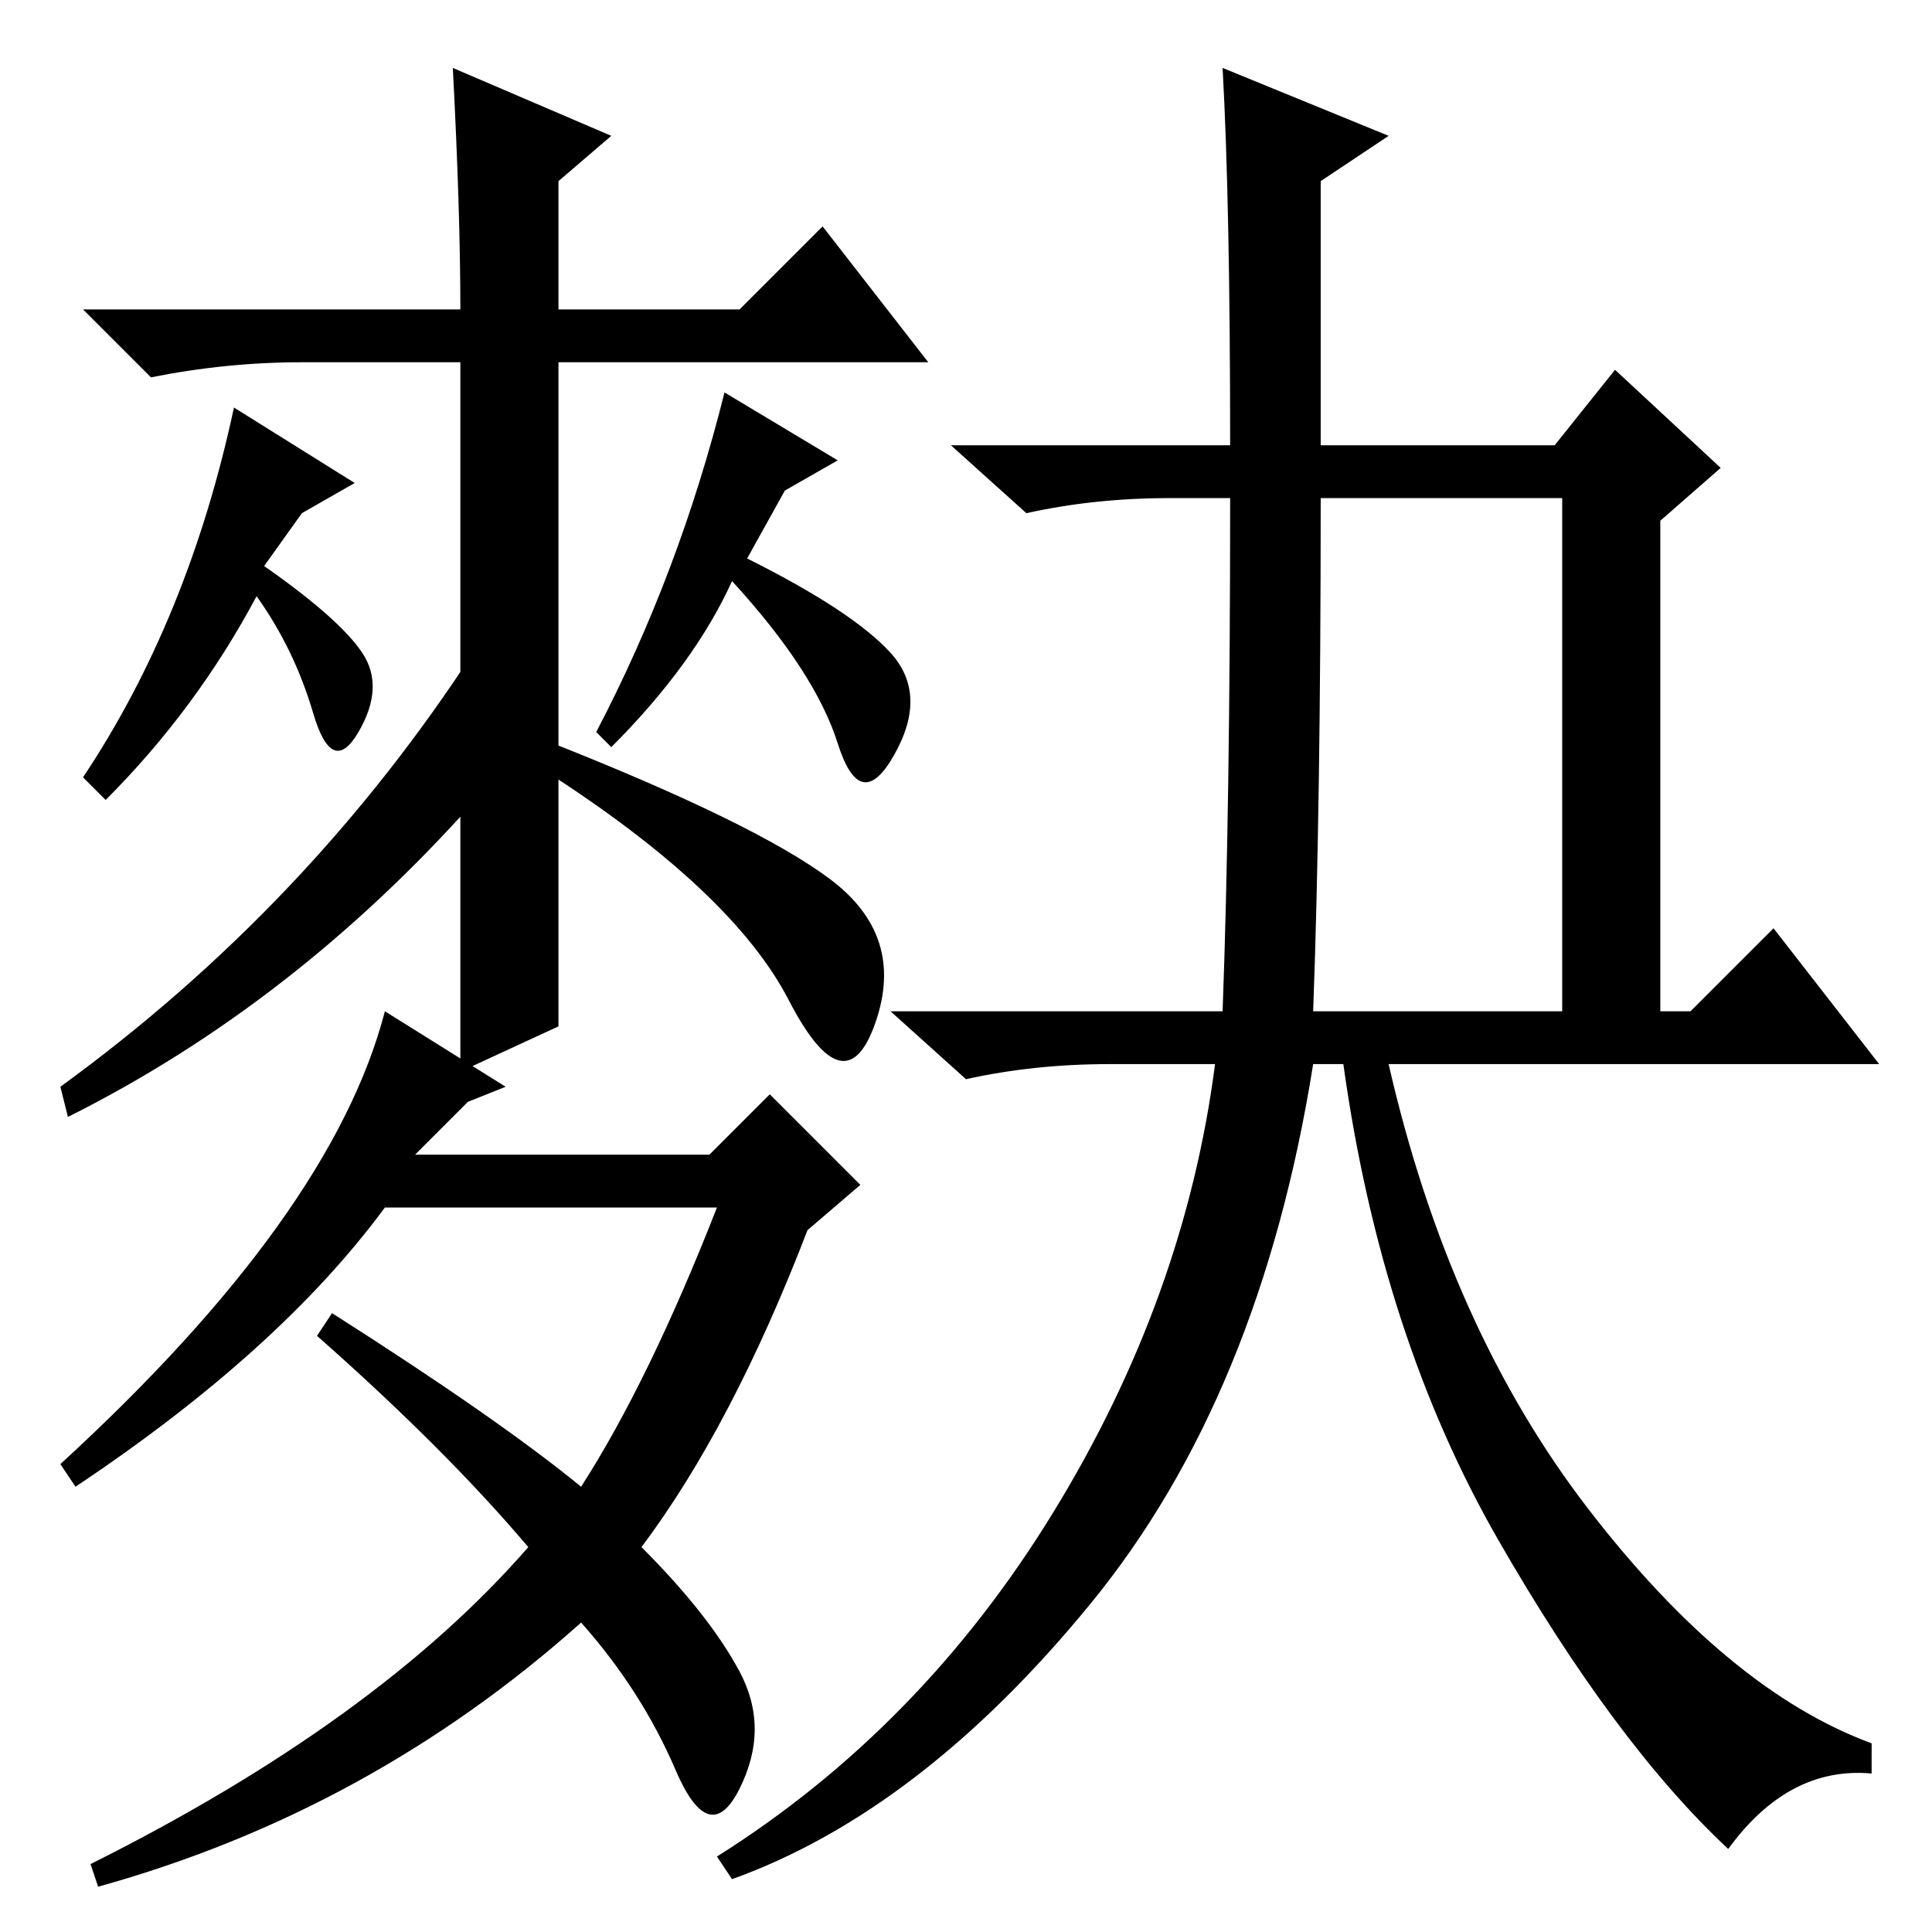 <?xml version="1.0" standalone="no"?>
<!DOCTYPE svg PUBLIC "-//W3C//DTD SVG 1.1//EN" "http://www.w3.org/Graphics/SVG/1.1/DTD/svg11.dtd" >
<svg xmlns="http://www.w3.org/2000/svg" xmlns:xlink="http://www.w3.org/1999/xlink" version="1.1" viewBox="0 -36 256 256">
  <g transform="matrix(1 0 0 -1 0 220)">
   <path fill="currentColor"
d="M74 120l-13 -6v94h-21q-10 0 -20 -2l-9 9h50q0 13 -1 32l21 -9l-7 -6v-17h24l11 11l14 -18h-49v-88zM96 204l15 -9l-7 -4l-5 -9q14 -7 19 -12.5t0.5 -13.5t-7.5 1.5t-14 21.5q-5 -11 -16 -22l-2 2q11 21 17 45zM63 150q-24 -27 -54 -42l-1 4q33 24 55 58v-20zM98 34.5
q4 -7.5 0 -15.5t-8.5 2.5t-12.5 19.5q-28 -25 -64 -35l-1 3q38 19 58 42q-11 13 -28 28l2 3q22 -14 33 -23q9 14 18 37h-44q-14 -19 -41 -37l-2 3q36 33 43 60l16 -10l-5 -2l-7 -7h39l8 8l12 -12l-7 -6q-10 -26 -22 -42q9 -9 13 -16.5zM110 139.5q10 -7.5 6 -19t-11.5 3
t-32.5 30.5v4q28 -11 38 -18.5zM31 202l16 -10l-7 -4l-5 -7q10 -7 13 -11.5t-0.5 -10.5t-6 2.5t-7.5 15.5q-8 -15 -20 -27l-3 3q14 21 20 49zM174 122h33v68h-32q0 -41 -1 -68zM162 247l22 -9l-9 -6v-35h31l8 10l14 -13l-8 -7v-65h4l11 11l14 -18h-65q8 -35 26.5 -59
t37.5 -31v-4q-11 1 -19 -10q-15 14 -30.5 41t-20.5 63h-4q-7 -44 -29.5 -71.5t-47.5 -36.5l-2 3q27 17 44.5 45.5t21.5 59.5h-14q-10 0 -19 -2l-10 9h44q1 27 1 68h-8q-10 0 -19 -2l-10 9h37q0 32 -1 50z" />
  </g>

</svg>
